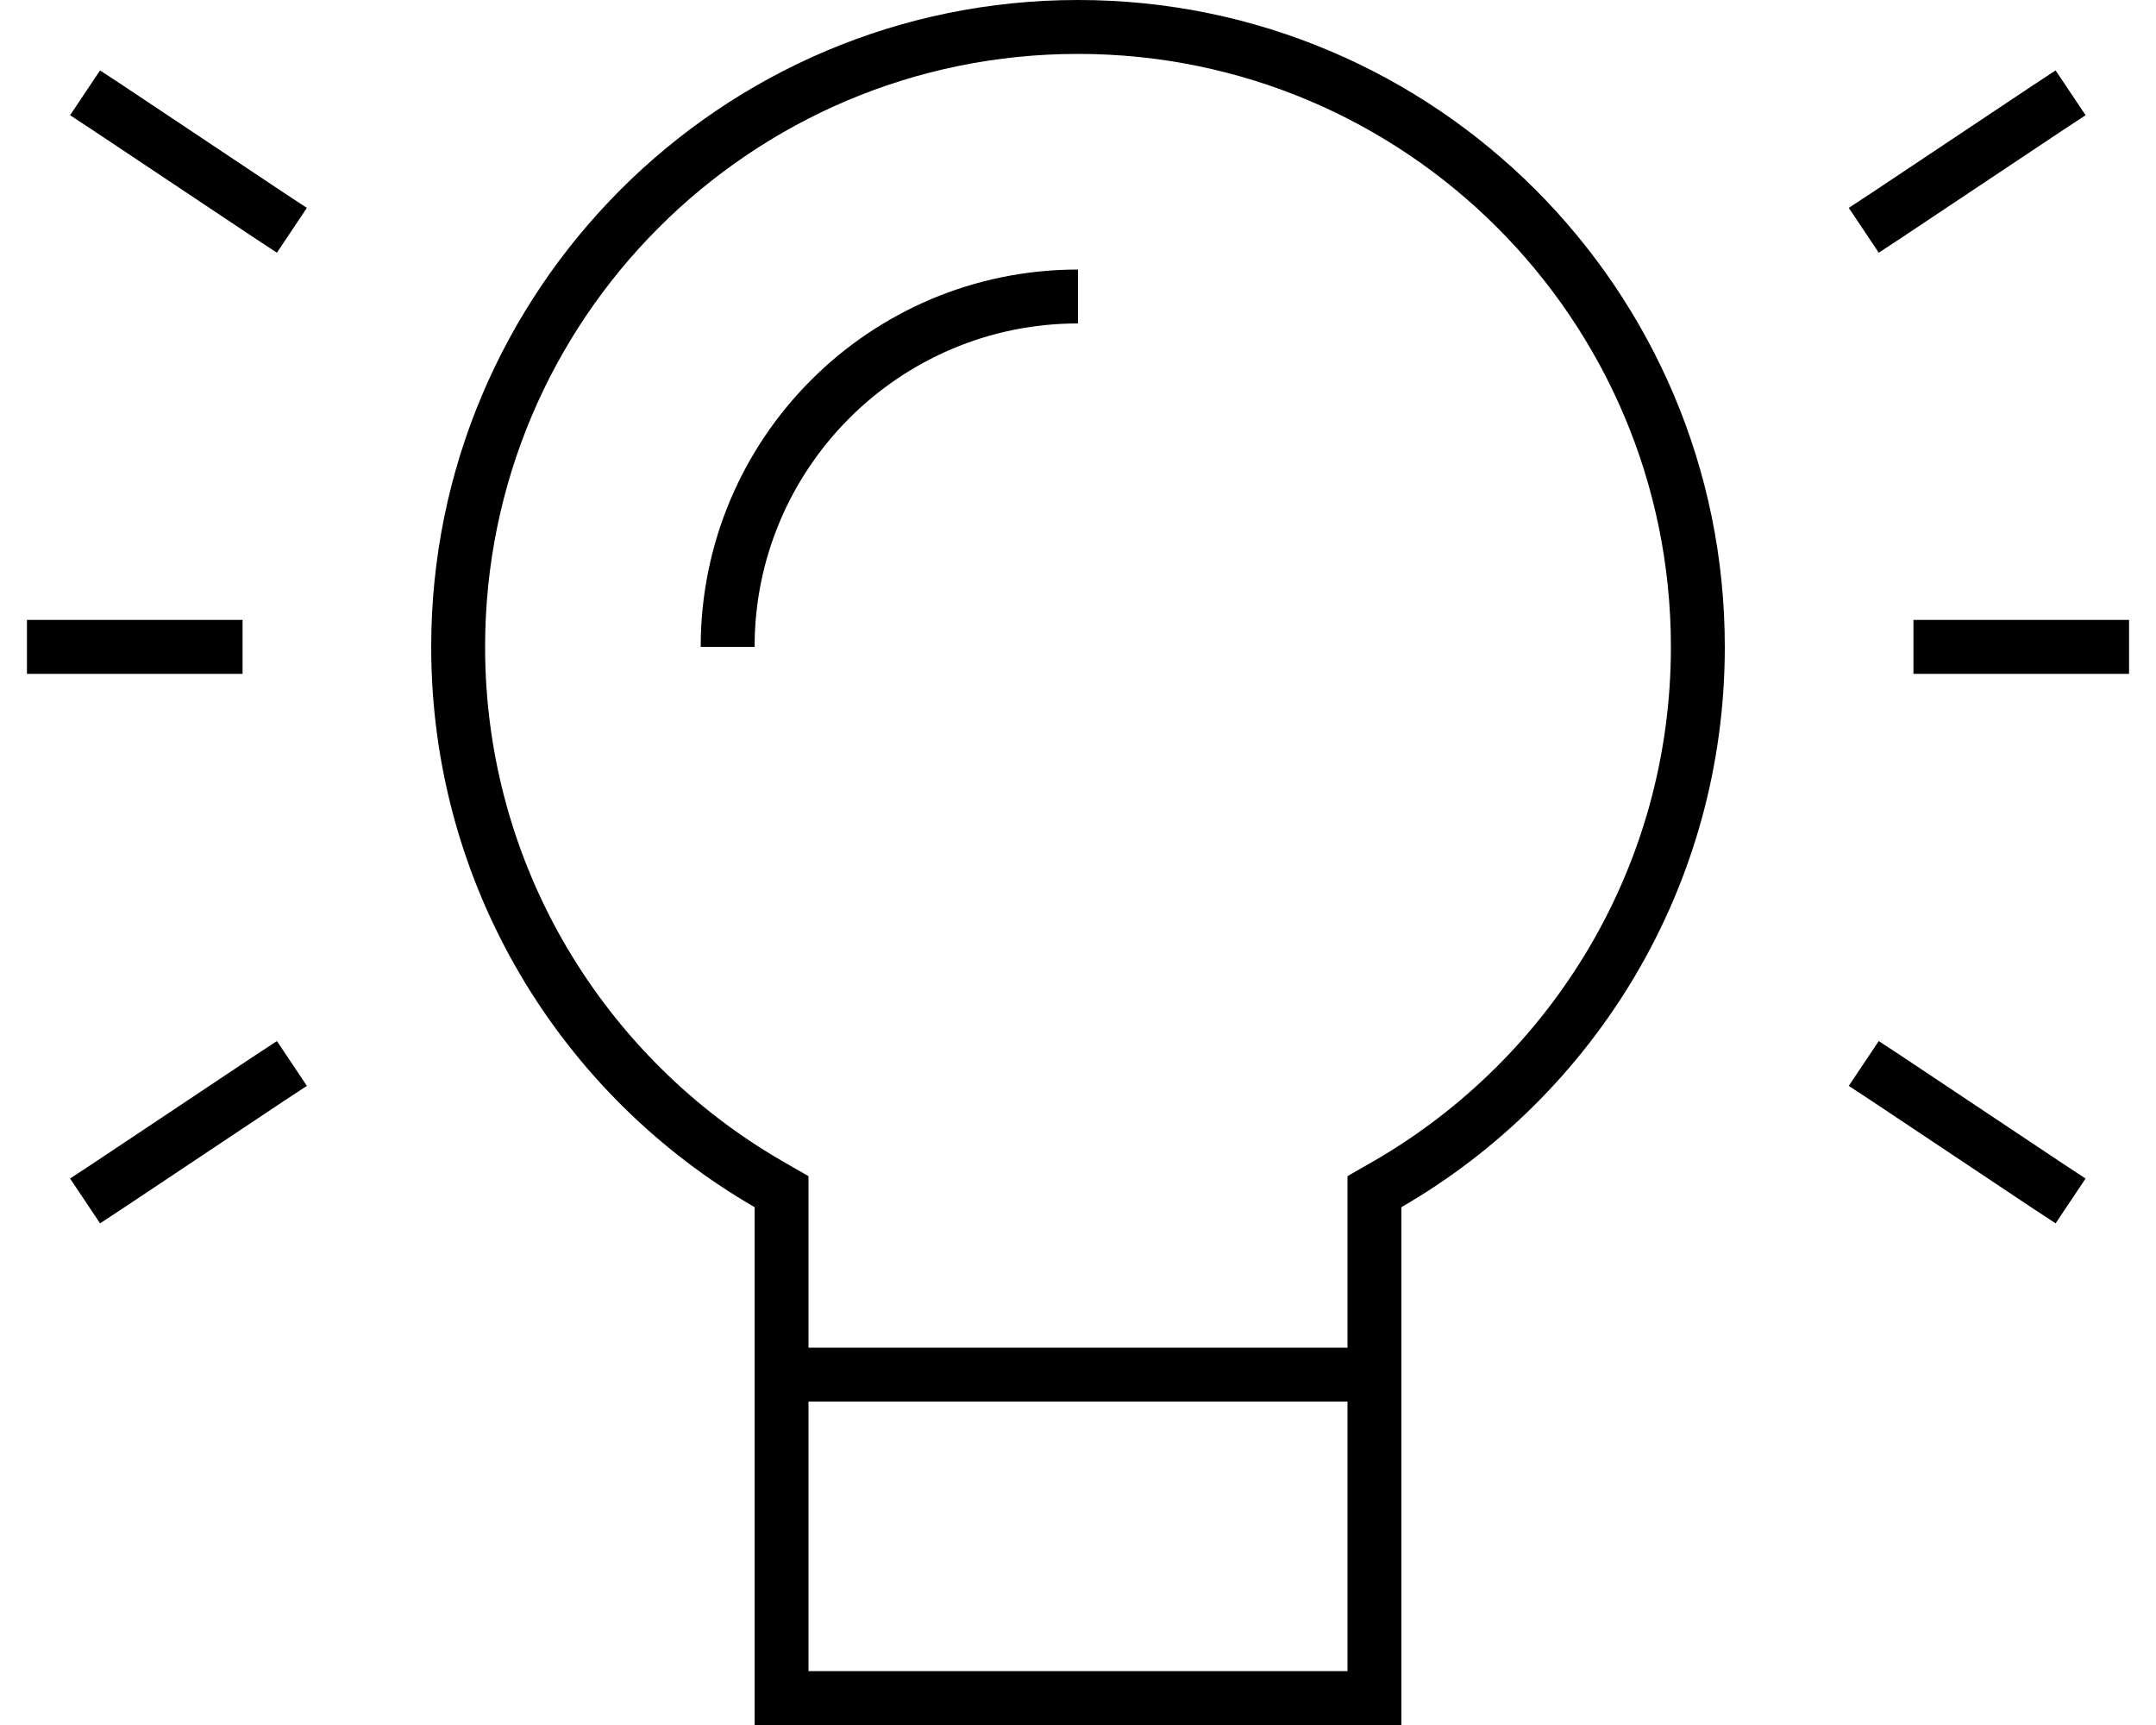 <svg xmlns="http://www.w3.org/2000/svg" viewBox="0 0 640 512"><!--! Font Awesome Pro 7.0.0 by @fontawesome - https://fontawesome.com License - https://fontawesome.com/license (Commercial License) Copyright 2025 Fonticons, Inc. --><path fill="currentColor" d="M408 344.5c52.6-30.5 88-87.3 88-152.5 0-97.2-78.8-176-176-176S144 94.8 144 192c0 65.1 35.4 122 88 152.5l8 4.6 0 50.9 160 0 0-50.9 8-4.6zM240 416l0 80 160 0 0-80-160 0zM512 192c0 71.1-38.6 133.1-96 166.3l0 153.7-192 0 0-153.7C166.6 325.1 128 263.1 128 192 128 86 214 0 320 0S512 86 512 192zM320 96c-53 0-96 43-96 96l-16 0c0-61.9 50.1-112 112-112l0 16zM36.4 25.3l48 32 6.7 4.4-8.9 13.3-6.7-4.4-48-32-6.7-4.4 8.9-13.3 6.7 4.4zm576 13.3l-48 32-6.7 4.4-8.9-13.3 6.7-4.4 48-32 6.7-4.4 8.9 13.3-6.7 4.4zM16 184l56 0 0 16-64 0 0-16 8 0zm560 0l56 0 0 16-64 0 0-16 8 0zM84.4 326.7l-48 32-6.7 4.4-8.9-13.3 6.7-4.4 48-32 6.7-4.4 8.9 13.3-6.7 4.4zm480-13.3l48 32 6.7 4.4-8.9 13.3-6.7-4.4-48-32-6.7-4.4 8.9-13.3 6.7 4.4z"/></svg>